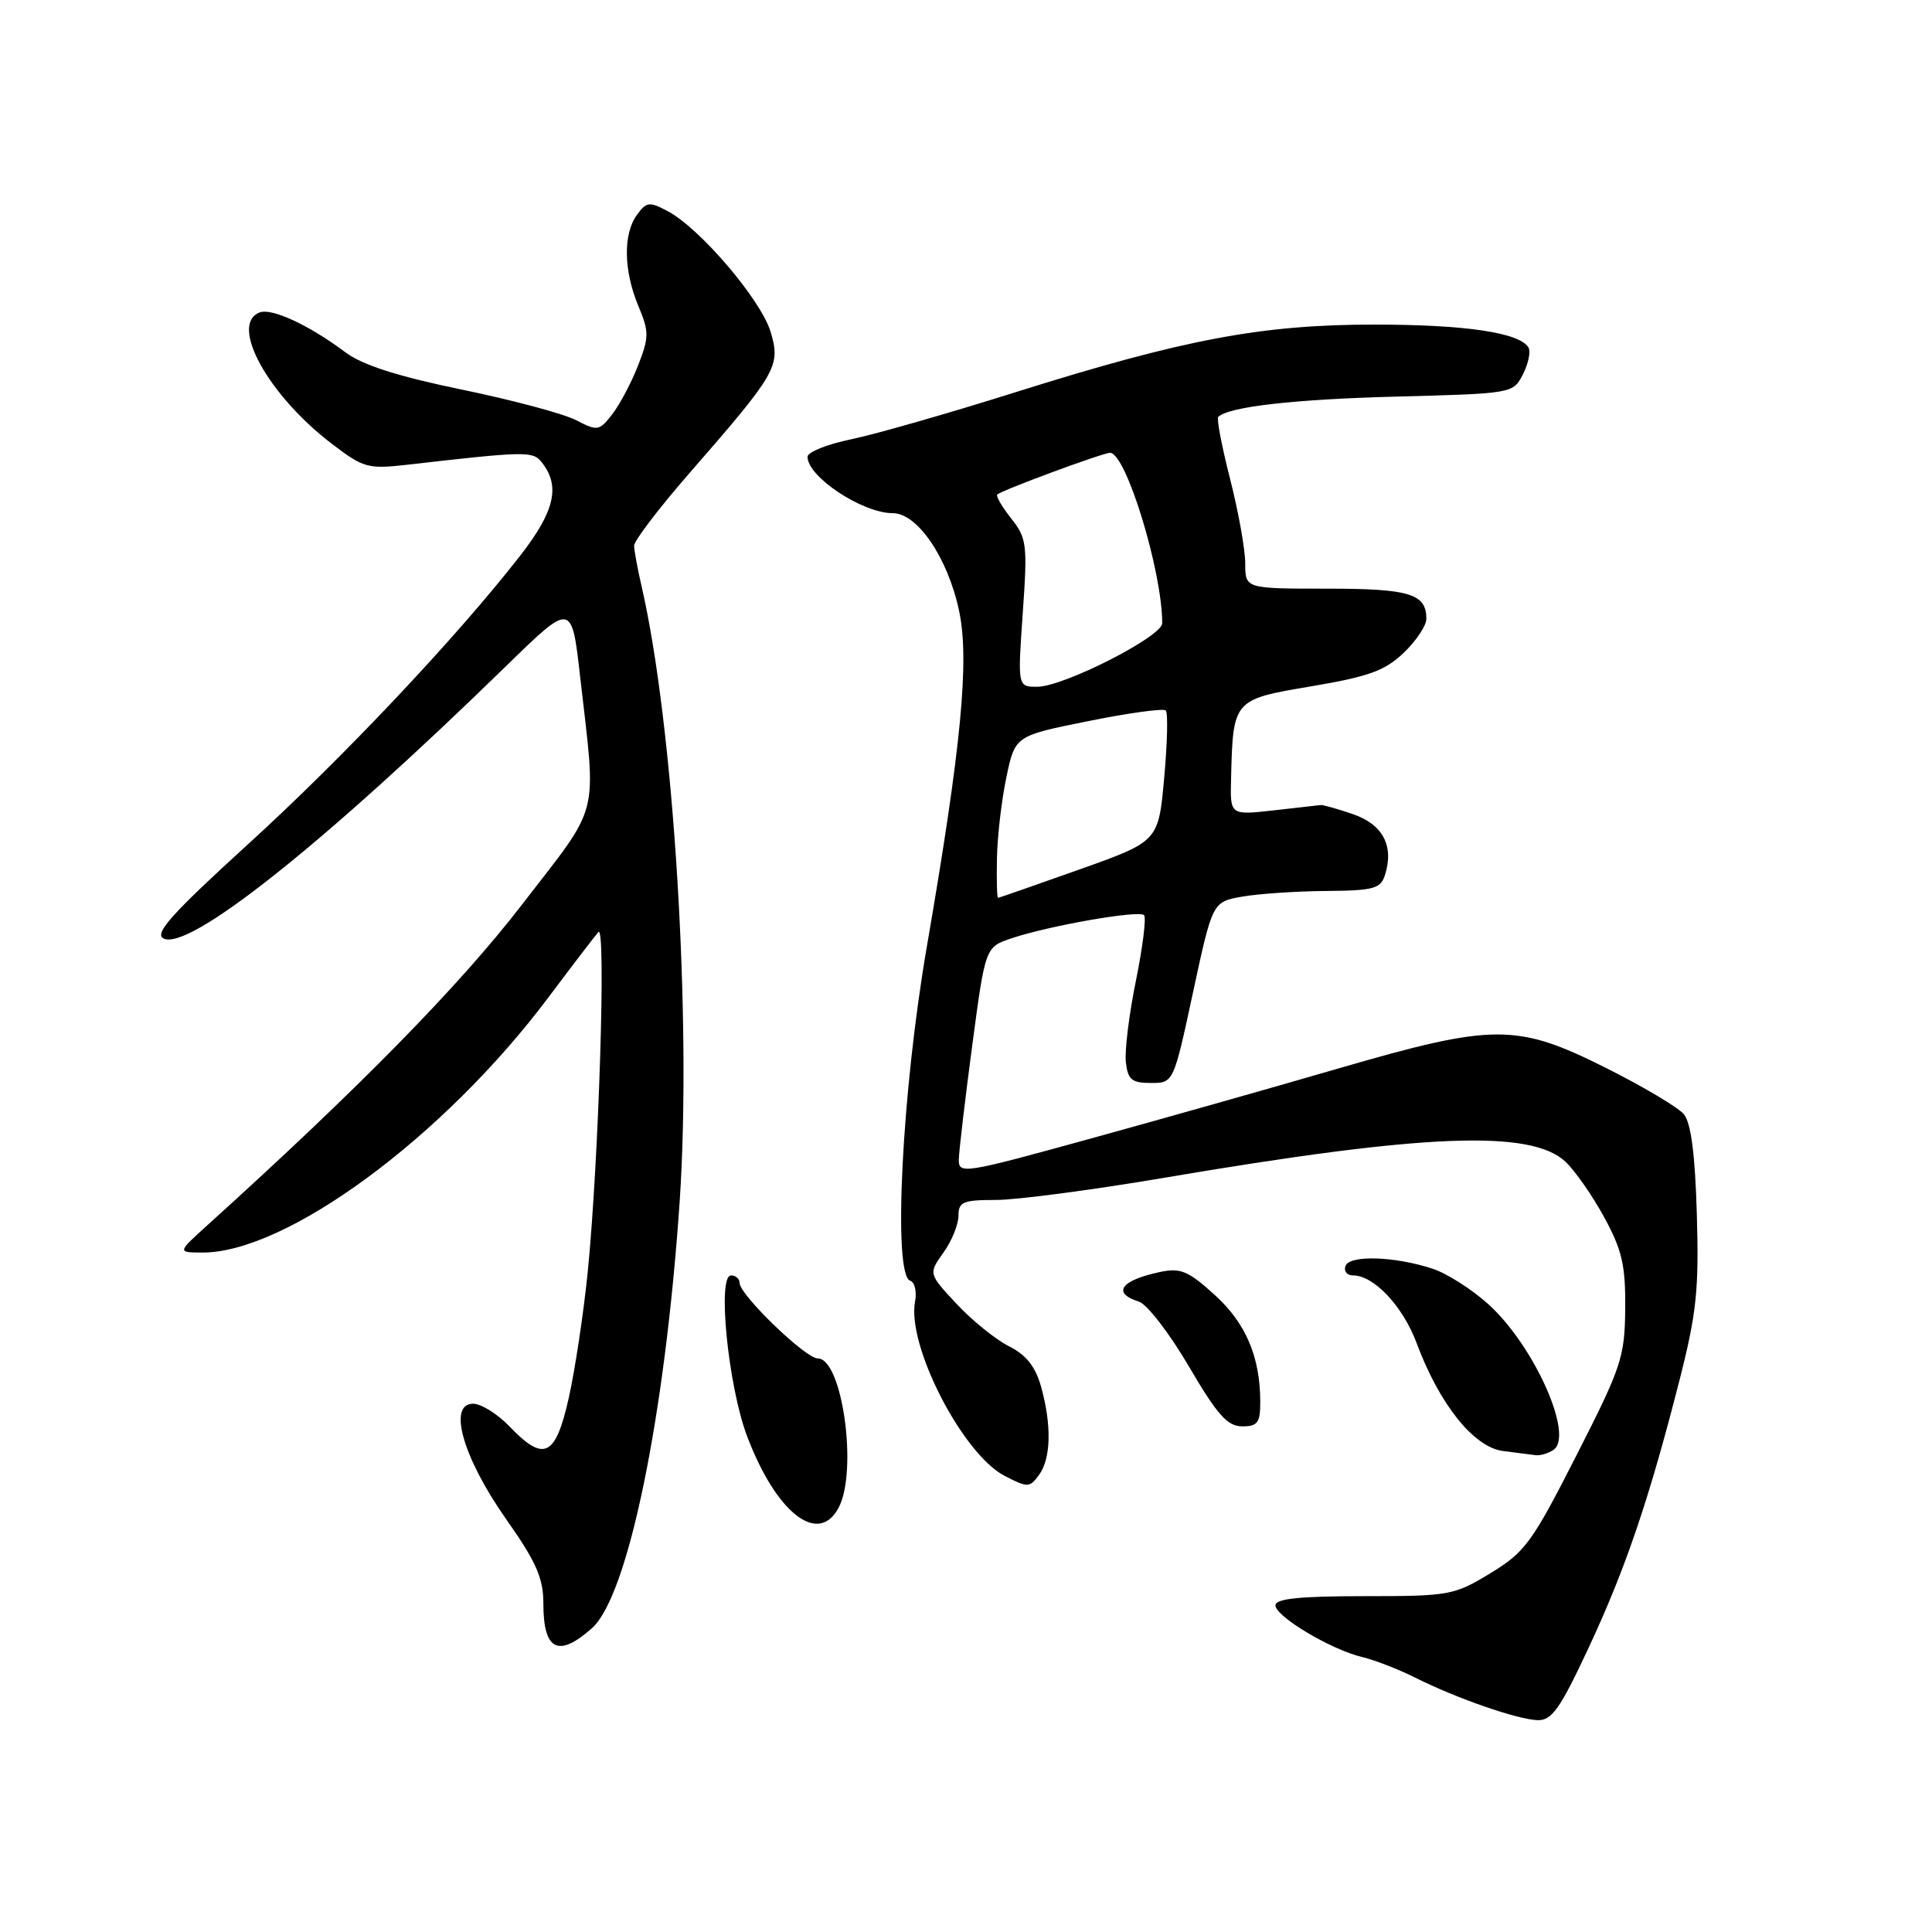 <?xml version="1.0" encoding="UTF-8" standalone="no"?>
<!DOCTYPE svg PUBLIC "-//W3C//DTD SVG 1.1//EN" "http://www.w3.org/Graphics/SVG/1.1/DTD/svg11.dtd" >
<svg xmlns="http://www.w3.org/2000/svg" xmlns:xlink="http://www.w3.org/1999/xlink" version="1.1" viewBox="0 0 256 256">
 <g >
 <path fill="currentColor"
d=" M 210.50 218.34 C 215.42 207.81 218.53 198.63 222.57 182.77 C 224.81 173.97 225.13 170.84 224.84 160.90 C 224.61 152.94 224.07 148.79 223.12 147.64 C 222.36 146.73 217.70 143.96 212.77 141.49 C 200.96 135.58 197.95 135.59 177.30 141.59 C 168.61 144.12 153.74 148.33 144.25 150.94 C 127.60 155.53 127.00 155.62 127.05 153.60 C 127.08 152.44 127.88 145.65 128.83 138.50 C 130.56 125.50 130.56 125.50 134.03 124.33 C 139.00 122.66 150.91 120.57 151.59 121.26 C 151.91 121.57 151.42 125.47 150.52 129.92 C 149.61 134.37 149.01 139.24 149.18 140.75 C 149.45 143.07 149.97 143.50 152.50 143.50 C 155.50 143.50 155.50 143.50 158.08 131.50 C 160.66 119.51 160.66 119.51 164.58 118.81 C 166.74 118.43 171.73 118.09 175.68 118.06 C 182.04 118.01 182.94 117.76 183.52 115.93 C 184.74 112.08 183.24 109.24 179.25 107.87 C 177.19 107.17 175.28 106.63 175.00 106.67 C 174.72 106.71 171.91 107.03 168.75 107.38 C 163.00 108.02 163.00 108.02 163.12 103.26 C 163.38 92.68 163.37 92.69 173.75 90.94 C 181.38 89.65 183.51 88.88 186.00 86.50 C 187.65 84.92 189.00 82.90 189.00 82.01 C 189.00 78.67 186.80 78.00 175.80 78.00 C 165.00 78.00 165.00 78.00 165.00 74.66 C 165.00 72.82 164.10 67.80 163.00 63.49 C 161.90 59.19 161.19 55.48 161.42 55.25 C 162.77 53.90 171.38 52.91 185.00 52.55 C 200.48 52.15 200.50 52.14 201.81 49.57 C 202.53 48.15 202.85 46.56 202.52 46.03 C 201.31 44.07 194.15 43.01 182.16 43.01 C 167.20 43.00 156.87 44.95 134.53 51.98 C 125.75 54.75 115.96 57.55 112.78 58.21 C 109.60 58.86 107.00 59.91 107.00 60.53 C 107.00 63.18 114.28 68.00 118.30 68.00 C 121.57 68.00 125.58 73.90 127.08 80.92 C 128.48 87.47 127.39 98.88 122.80 125.50 C 119.49 144.71 118.29 168.92 120.60 169.70 C 121.21 169.90 121.50 171.15 121.25 172.47 C 120.14 178.27 127.55 192.68 133.12 195.56 C 136.18 197.14 136.43 197.14 137.68 195.43 C 139.26 193.26 139.37 188.86 137.95 183.75 C 137.20 181.08 135.99 179.54 133.70 178.39 C 131.94 177.51 128.82 174.98 126.76 172.78 C 123.02 168.77 123.02 168.77 125.01 165.98 C 126.11 164.45 127.00 162.25 127.00 161.10 C 127.00 159.25 127.59 159.00 131.97 159.00 C 134.71 159.00 144.72 157.68 154.22 156.07 C 188.75 150.20 202.86 149.64 207.44 153.94 C 208.70 155.13 211.01 158.44 212.57 161.30 C 214.93 165.64 215.40 167.65 215.35 173.39 C 215.29 179.83 214.87 181.10 208.89 192.84 C 203.02 204.38 202.09 205.66 197.50 208.45 C 192.68 211.39 192.08 211.50 180.75 211.50 C 172.25 211.50 169.01 211.83 169.00 212.71 C 169.00 214.19 176.39 218.60 180.50 219.57 C 182.15 219.96 185.29 221.18 187.49 222.28 C 192.99 225.04 201.05 227.84 203.74 227.93 C 205.62 227.99 206.72 226.43 210.50 218.34 Z  M 78.43 215.75 C 83.21 211.53 88.11 187.72 90.05 159.35 C 91.69 135.26 89.28 96.17 85.01 77.67 C 84.48 75.38 84.04 72.97 84.02 72.32 C 84.01 71.67 87.27 67.39 91.26 62.80 C 102.96 49.39 103.47 48.51 102.11 43.97 C 100.84 39.74 92.80 30.30 88.51 28.00 C 86.04 26.68 85.67 26.73 84.40 28.47 C 82.55 30.99 82.63 35.86 84.58 40.53 C 86.02 43.97 86.01 44.67 84.56 48.40 C 83.68 50.66 82.15 53.56 81.15 54.86 C 79.41 57.11 79.18 57.15 76.35 55.68 C 74.71 54.83 67.88 53.00 61.18 51.62 C 52.66 49.86 48.02 48.37 45.75 46.67 C 40.96 43.08 36.01 40.78 34.41 41.40 C 30.34 42.96 35.50 52.35 44.00 58.83 C 48.17 62.01 48.77 62.17 53.97 61.58 C 69.35 59.81 70.58 59.78 71.69 61.14 C 74.31 64.33 73.56 67.69 68.92 73.64 C 60.44 84.52 45.42 100.44 32.73 111.99 C 22.87 120.97 20.44 123.67 21.63 124.33 C 24.89 126.16 42.76 111.96 67.12 88.20 C 75.75 79.79 75.75 79.79 76.87 89.65 C 79.04 108.75 79.69 106.22 69.10 119.95 C 60.82 130.68 47.52 144.23 27.50 162.33 C 23.50 165.95 23.50 165.95 26.74 165.97 C 37.89 166.07 58.79 150.68 72.69 132.13 C 75.84 127.93 78.81 124.05 79.29 123.50 C 80.33 122.32 79.34 153.92 77.88 168.50 C 77.33 174.00 76.19 181.54 75.36 185.25 C 73.60 193.06 72.08 193.78 67.50 189.00 C 65.92 187.35 63.75 186.00 62.69 186.00 C 59.30 186.00 61.33 193.12 67.02 201.23 C 71.07 206.98 72.00 209.10 72.00 212.49 C 72.00 218.70 73.97 219.70 78.43 215.75 Z  M 111.11 199.80 C 113.70 194.96 111.62 180.00 108.36 180.00 C 106.73 180.00 98.00 171.57 98.00 169.99 C 98.00 169.45 97.49 169.00 96.86 169.00 C 95.02 169.00 96.49 183.66 98.98 190.27 C 102.83 200.46 108.41 204.85 111.11 199.80 Z  M 205.81 192.14 C 208.65 190.33 203.31 178.32 197.21 172.81 C 195.04 170.85 191.73 168.74 189.85 168.12 C 184.84 166.46 178.80 166.27 178.28 167.75 C 178.03 168.44 178.49 169.00 179.28 169.00 C 182.06 169.00 185.89 173.08 187.72 177.99 C 190.75 186.12 195.31 191.79 199.18 192.27 C 201.01 192.50 202.95 192.75 203.50 192.82 C 204.05 192.90 205.09 192.60 205.81 192.14 Z  M 166.99 185.75 C 166.98 179.77 165.07 175.29 160.91 171.54 C 157.42 168.38 156.41 167.97 153.68 168.55 C 148.47 169.67 147.31 171.33 150.93 172.48 C 151.99 172.82 154.96 176.67 157.53 181.05 C 161.30 187.49 162.65 189.00 164.60 189.00 C 166.64 189.00 167.00 188.52 166.99 185.75 Z  M 132.10 113.75 C 132.15 110.86 132.71 106.03 133.35 103.00 C 134.50 97.50 134.50 97.50 144.21 95.55 C 149.55 94.47 154.17 93.84 154.47 94.14 C 154.78 94.44 154.68 98.47 154.26 103.09 C 153.50 111.49 153.50 111.49 143.00 115.22 C 137.22 117.27 132.39 118.96 132.25 118.97 C 132.11 118.99 132.04 116.64 132.10 113.75 Z  M 135.52 81.25 C 136.16 72.14 136.06 71.32 133.99 68.70 C 132.77 67.16 131.94 65.73 132.14 65.53 C 132.70 64.97 146.13 60.00 147.09 60.00 C 149.20 60.00 154.00 75.70 154.00 82.58 C 154.00 84.35 140.92 91.00 137.44 91.00 C 134.84 91.00 134.84 91.00 135.52 81.25 Z "/>
</g>
</svg>